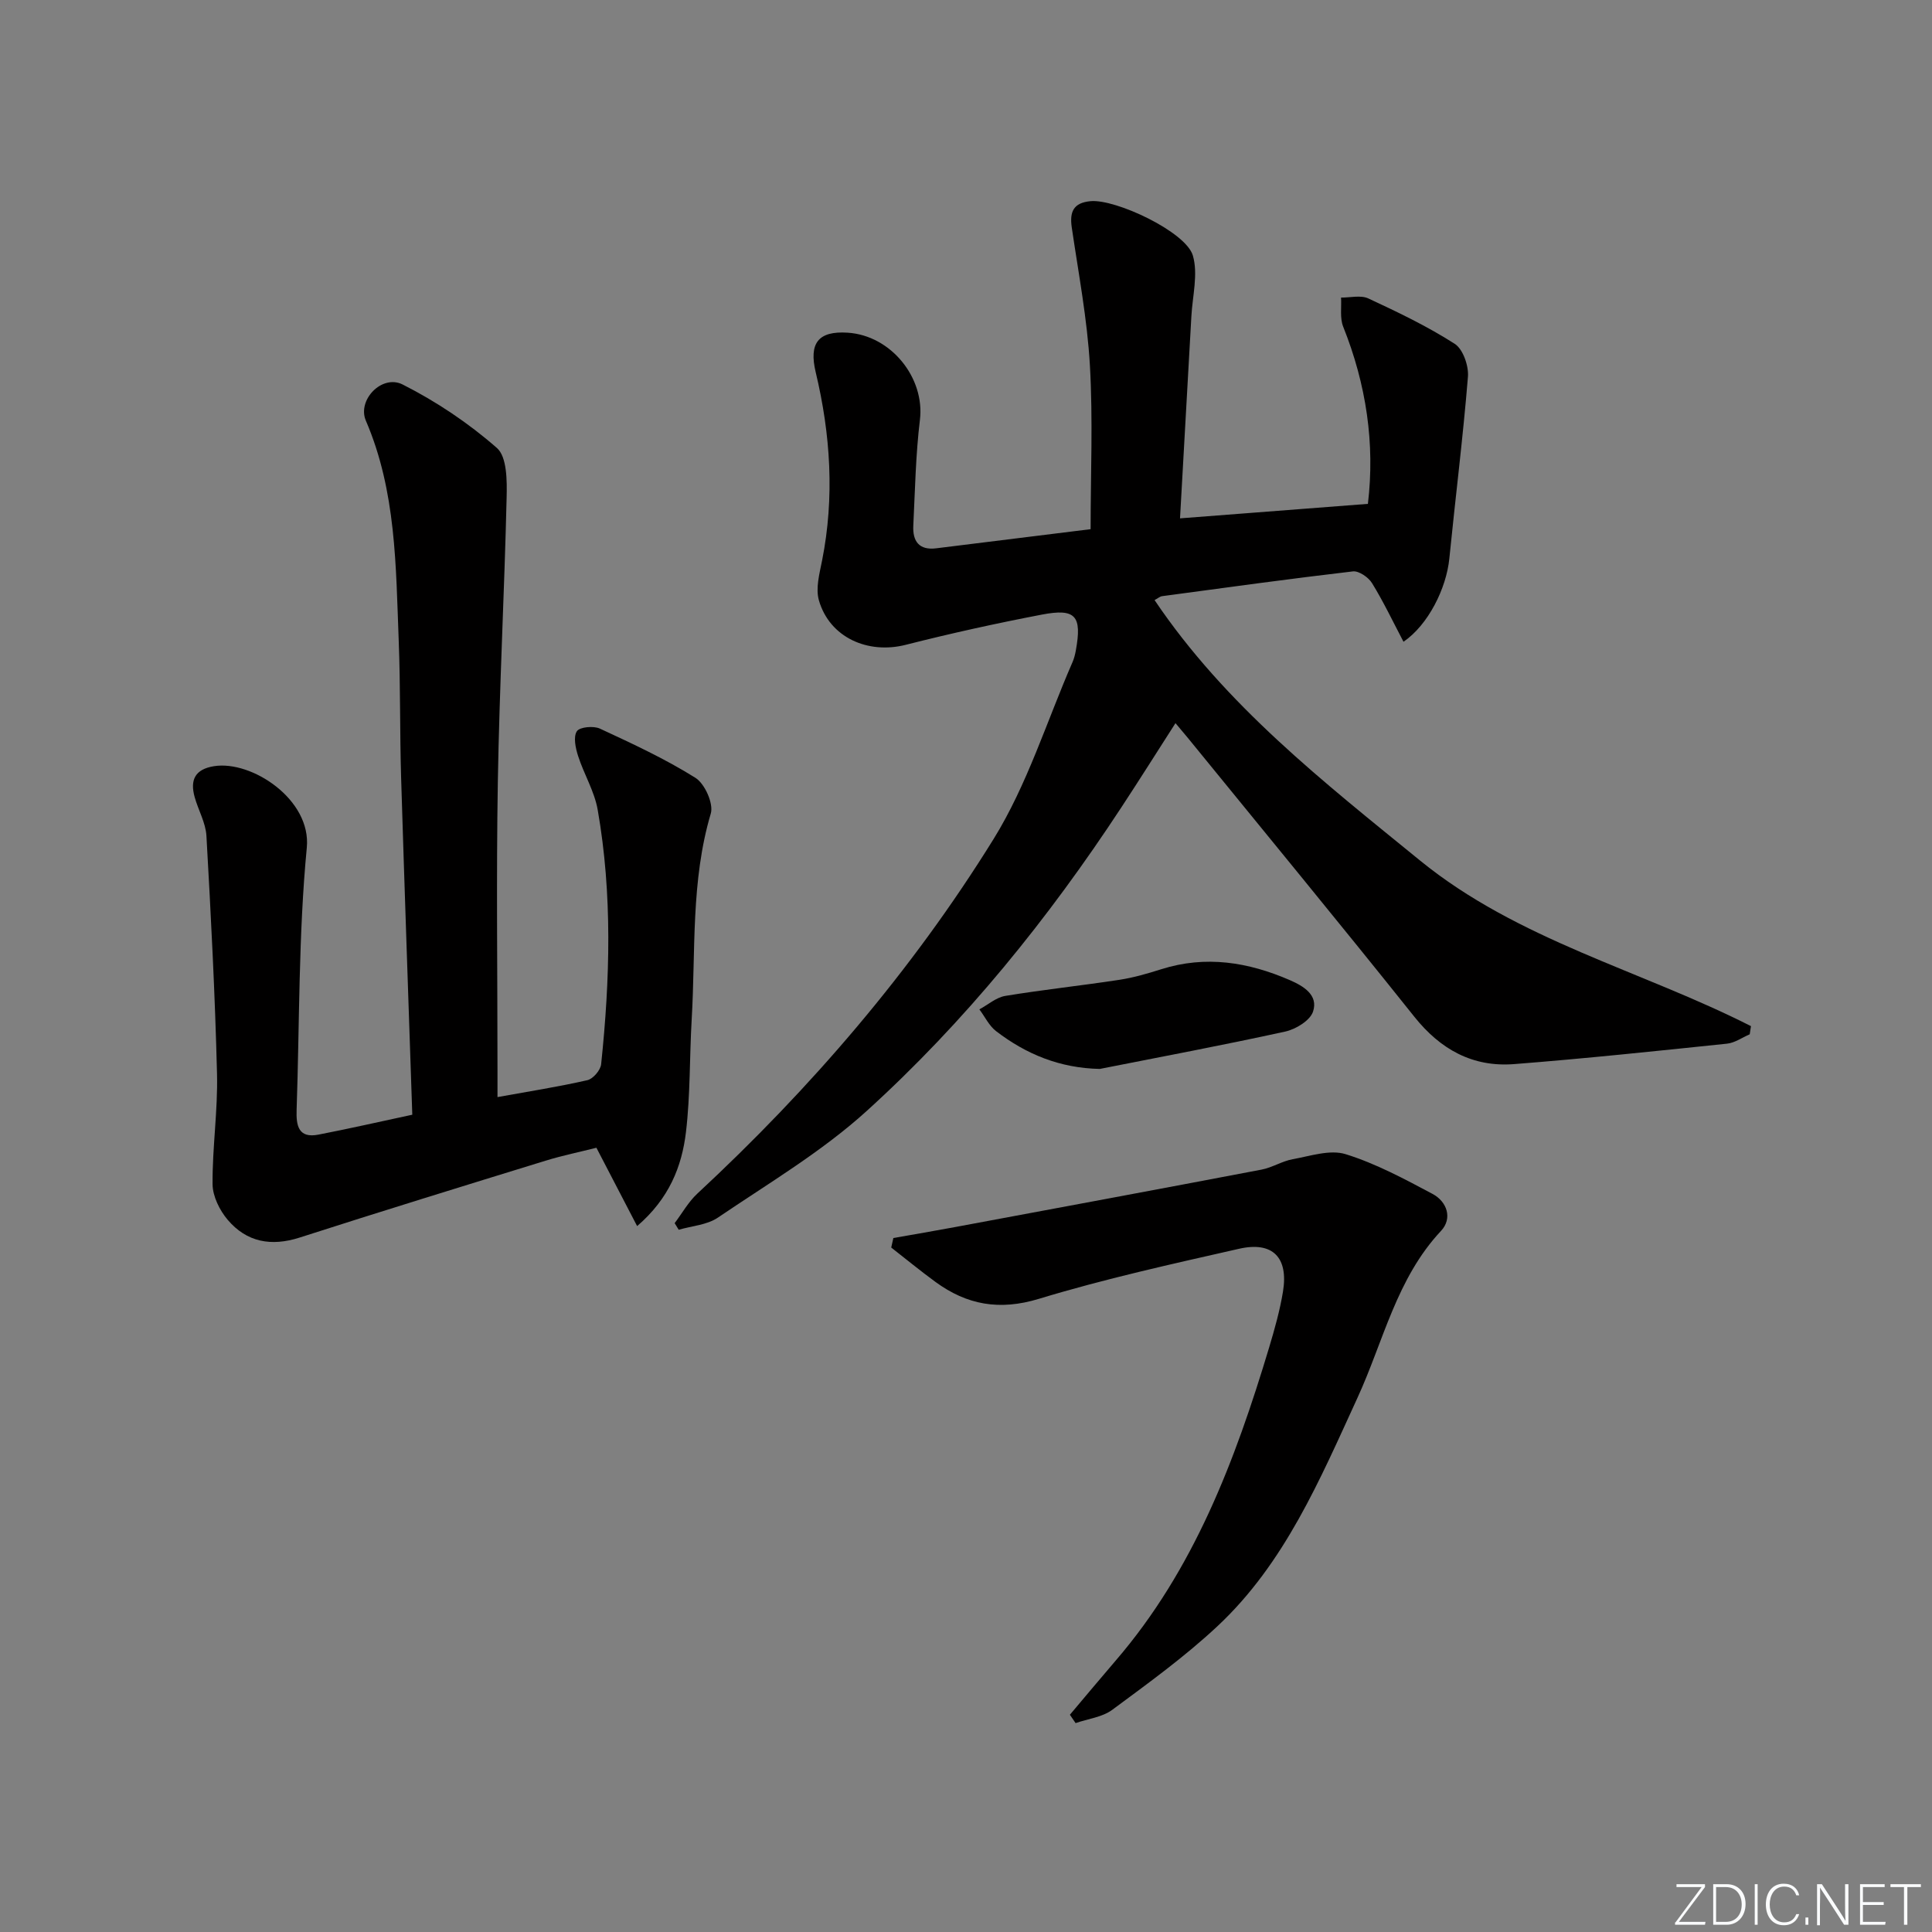 <svg enable-background="new 0 0 400 400" viewBox="0 0 400 400" xmlns="http://www.w3.org/2000/svg"><rect x="0" y="0" width="400" height="400" fill="#808080" stroke="none"/><g fill="#fafbfc"><path d="m346.9 398 5.4-7.3h-5.2v-.6h5.9v.6l-5.4 7.2h5.5l-.1.6h-6.2v-.5z"/><path d="m354.7 390.1h2.8c2.3 0 3.9 1.6 3.9 4.1s-1.6 4.3-3.9 4.3h-2.8zm.6 7.8h2c2.2 0 3.3-1.6 3.3-3.6 0-1.8-1-3.6-3.3-3.6h-2z"/><path d="m363.9 390.1v8.4h-.6v-8.4z"/><path d="m372.5 396.3c-.4 1.3-1.4 2.3-3.2 2.3-2.4 0-3.7-1.9-3.7-4.3 0-2.3 1.2-4.3 3.7-4.3 1.8 0 2.9 1 3.2 2.4h-.6c-.4-1.1-1.1-1.8-2.5-1.8-2.1 0-3 1.9-3 3.7s.9 3.7 3 3.7c1.4 0 2.1-.7 2.5-1.7z"/><path d="m373.8 398.5v-1.5h.6v1.5z"/><path d="m376.2 398.5v-8.4h1c1.3 2 4.4 6.7 4.9 7.6-.1-1.2-.1-2.4-.1-3.8v-3.8h.7v8.4h-.9c-1.2-1.9-4.4-6.8-5-7.7.1 1.1 0 2.3 0 3.9v3.9h-.6z"/><path d="m390 394.4h-4.3v3.5h4.7l-.1.6h-5.2v-8.4h5.1v.6h-4.5v3.1h4.3z"/><path d="m394.2 390.7h-2.8v-.6h6.3v.6h-2.8v7.8h-.7z"/></g><path d="m243.37 149.72c-3.84 5.99-7.45 11.72-11.16 17.37-15.13 23.06-32.4 44.45-52.82 62.97-9.29 8.42-20.32 14.95-30.77 22.04-2.24 1.52-5.38 1.71-8.1 2.51-.28-.46-.56-.92-.84-1.37 1.55-2.05 2.83-4.38 4.68-6.1 23.56-21.87 44.41-46.11 61.32-73.38 7-11.28 11.02-24.4 16.38-36.69.33-.76.53-1.58.68-2.4 1.3-7.16-.02-8.77-7.05-7.42-9.44 1.81-18.84 3.88-28.16 6.25-7.86 2-15.76-1.52-17.98-9.19-.72-2.48.11-5.53.65-8.24 2.61-13.13 1.76-26.12-1.32-39.02-1.43-5.99.52-8.57 6.62-8.17 9.02.58 16.01 9.38 14.96 18.04-.88 7.25-1.01 14.6-1.37 21.91-.16 3.2 1.17 5.14 4.75 4.69 10.52-1.31 21.04-2.61 31.96-3.96 0-11.41.5-22.71-.15-33.95-.55-9.54-2.36-19.01-3.75-28.5-.48-3.27.34-5.13 3.88-5.46 5.2-.49 19.76 6.35 21.19 11.26 1.12 3.84-.08 8.38-.31 12.6-.77 13.91-1.56 27.81-2.35 41.81 13.16-1.02 25.84-2 38.9-3 1.49-12.48-.34-24.74-5.12-36.69-.71-1.78-.32-4-.44-6.02 1.9.02 4.08-.55 5.65.18 6.11 2.84 12.23 5.77 17.88 9.39 1.72 1.1 2.93 4.58 2.74 6.84-1.02 12.56-2.6 25.07-3.85 37.61-.62 6.2-4.37 13.74-9.49 17.24-2.17-4.13-4.13-8.26-6.51-12.13-.74-1.21-2.72-2.58-3.96-2.44-13.19 1.54-26.35 3.36-39.51 5.13-.45.06-.85.44-1.56.81 14.69 21.82 35.01 37.66 54.96 53.92 20.24 16.49 45.75 22.73 68.52 34.29-.09.56-.17 1.13-.26 1.69-1.56.67-3.08 1.77-4.7 1.94-14.68 1.53-29.36 3.08-44.07 4.23-8.57.67-15.25-3.01-20.68-9.82-15.47-19.38-31.24-38.51-46.9-57.74-.72-.87-1.46-1.74-2.54-3.03z" fill="#010000"/><path d="m85.36 230.79c-.8-23.8-1.61-46.73-2.31-69.68-.29-9.49-.13-18.99-.5-28.48-.6-15.41-.51-30.91-6.8-45.53-1.84-4.28 3.33-9.66 7.62-7.49 6.97 3.52 13.65 8 19.51 13.14 2.1 1.84 2.1 6.8 2.01 10.31-.46 19.62-1.49 39.22-1.82 58.84-.33 19.82-.07 39.65-.07 59.48v5.76c6.59-1.19 12.65-2.14 18.61-3.5 1.18-.27 2.72-2.07 2.85-3.3 1.84-17.57 2.35-35.18-.71-52.66-.67-3.85-2.86-7.41-4.07-11.19-.52-1.63-1.01-3.91-.25-5.09.57-.89 3.45-1.16 4.77-.55 6.73 3.12 13.51 6.26 19.78 10.19 1.94 1.21 3.79 5.35 3.18 7.4-4.15 13.98-3.12 28.35-3.95 42.56-.46 7.8-.27 15.66-1.19 23.39-.85 7.13-3.48 13.76-10.11 19.46-2.88-5.55-5.51-10.6-8.43-16.22-3.31.84-6.99 1.59-10.56 2.69-16.98 5.23-33.96 10.46-50.87 15.9-5.9 1.9-10.98.96-14.91-3.67-1.67-1.97-3.11-4.88-3.13-7.37-.06-7.63 1.11-15.27.92-22.89-.41-16.42-1.26-32.82-2.19-49.22-.15-2.72-1.69-5.34-2.44-8.05-.98-3.52.05-5.76 4.01-6.39 7.8-1.25 20.17 6.91 19.21 16.86-1.73 18.01-1.49 36.21-2.11 54.32-.11 3.23.37 5.92 4.53 5.1 6.3-1.22 12.57-2.65 19.42-4.12z" fill="#010000"/><path d="m221.51 355.02c3.16-3.74 6.29-7.5 9.48-11.21 16.23-18.85 24.75-41.48 31.77-64.83 1.14-3.81 2.23-7.67 2.87-11.58 1.15-7.06-2.13-10.43-9.07-8.86-13.9 3.15-27.85 6.23-41.47 10.37-8.16 2.48-14.89 1.26-21.41-3.5-3.12-2.28-6.11-4.74-9.16-7.12.15-.66.29-1.31.44-1.97 4.24-.75 8.5-1.47 12.73-2.26 21.17-3.94 42.33-7.87 63.48-11.9 2.22-.42 4.26-1.76 6.48-2.16 3.63-.65 7.71-2.05 10.95-1.04 6.25 1.94 12.16 5.12 17.98 8.22 3.04 1.61 4.18 5.09 1.77 7.66-9.23 9.85-11.92 22.85-17.29 34.54-7.78 16.94-15.05 34.25-28.98 47.29-6.76 6.32-14.34 11.81-21.8 17.33-2.07 1.53-5.04 1.86-7.59 2.75-.4-.59-.79-1.16-1.18-1.73z" fill="#010000"/><path d="m227.7 221.31c-8.26-.17-15.22-3.03-21.47-7.82-1.45-1.11-2.32-2.99-3.46-4.51 1.78-.96 3.48-2.48 5.37-2.79 7.84-1.29 15.76-2.13 23.62-3.33 2.93-.45 5.82-1.29 8.66-2.19 9.21-2.92 18.03-1.48 26.64 2.26 2.85 1.24 5.92 3.1 4.79 6.51-.61 1.85-3.56 3.65-5.74 4.13-12.76 2.8-25.6 5.21-38.41 7.74z" fill="#010000"/></svg>